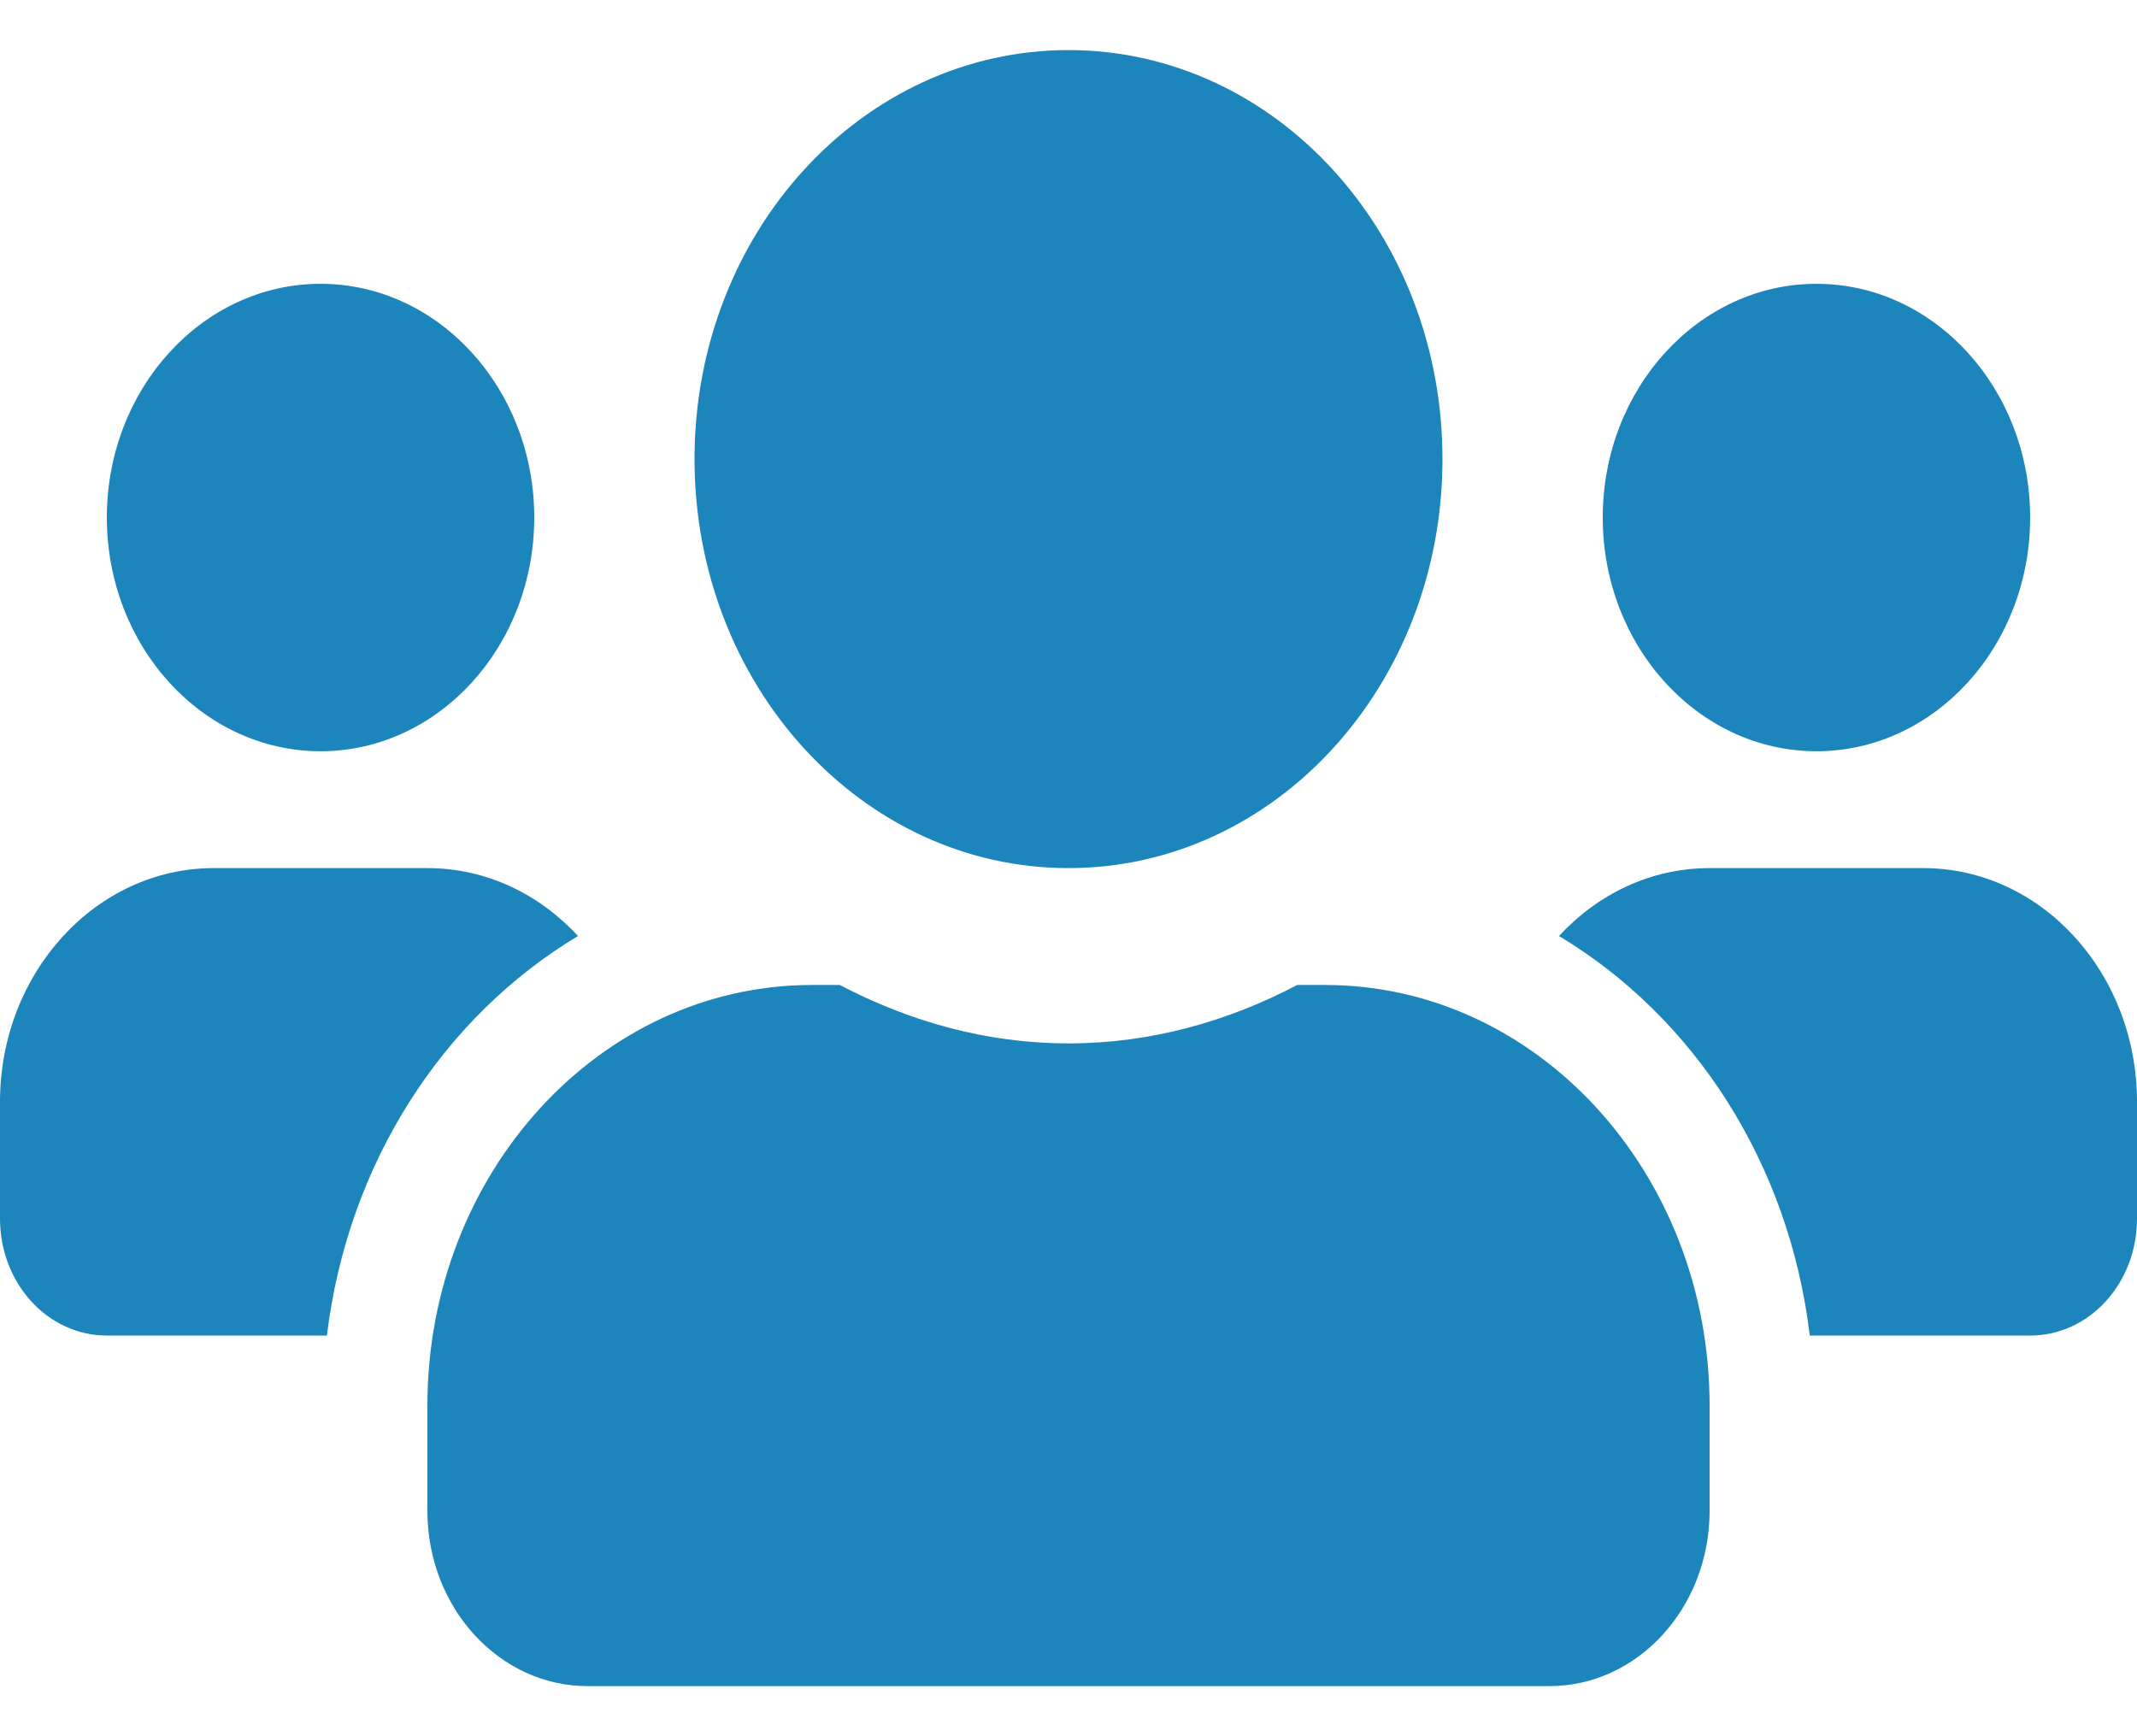 <svg width="32" height="26" viewBox="0 0 32 26" fill="none" xmlns="http://www.w3.org/2000/svg">
<path d="M4.8 11.25C6.565 11.25 8 9.68 8 7.75C8 5.82 6.565 4.25 4.8 4.25C3.035 4.25 1.6 5.82 1.6 7.75C1.6 9.68 3.035 11.25 4.8 11.25ZM27.2 11.25C28.965 11.25 30.4 9.68 30.4 7.75C30.4 5.82 28.965 4.25 27.2 4.25C25.435 4.25 24 5.82 24 7.75C24 9.68 25.435 11.25 27.2 11.25ZM28.8 13H25.6C24.72 13 23.925 13.388 23.345 14.017C25.36 15.226 26.79 17.408 27.1 20H30.4C31.285 20 32 19.218 32 18.25V16.5C32 14.569 30.565 13 28.8 13ZM16 13C19.095 13 21.6 10.26 21.6 6.875C21.6 3.49 19.095 0.75 16 0.75C12.905 0.75 10.4 3.49 10.4 6.875C10.4 10.26 12.905 13 16 13ZM19.84 14.75H19.425C18.385 15.297 17.23 15.625 16 15.625C14.77 15.625 13.62 15.297 12.575 14.75H12.16C8.98 14.75 6.4 17.572 6.4 21.05V22.625C6.4 24.074 7.475 25.25 8.8 25.25H23.2C24.525 25.25 25.6 24.074 25.6 22.625V21.05C25.6 17.572 23.02 14.75 19.84 14.75ZM8.655 14.017C8.075 13.388 7.28 13 6.4 13H3.2C1.435 13 0 14.569 0 16.5V18.25C0 19.218 0.715 20 1.6 20H4.895C5.21 17.408 6.64 15.226 8.655 14.017Z" fill="#1c85bc"/>
</svg>
